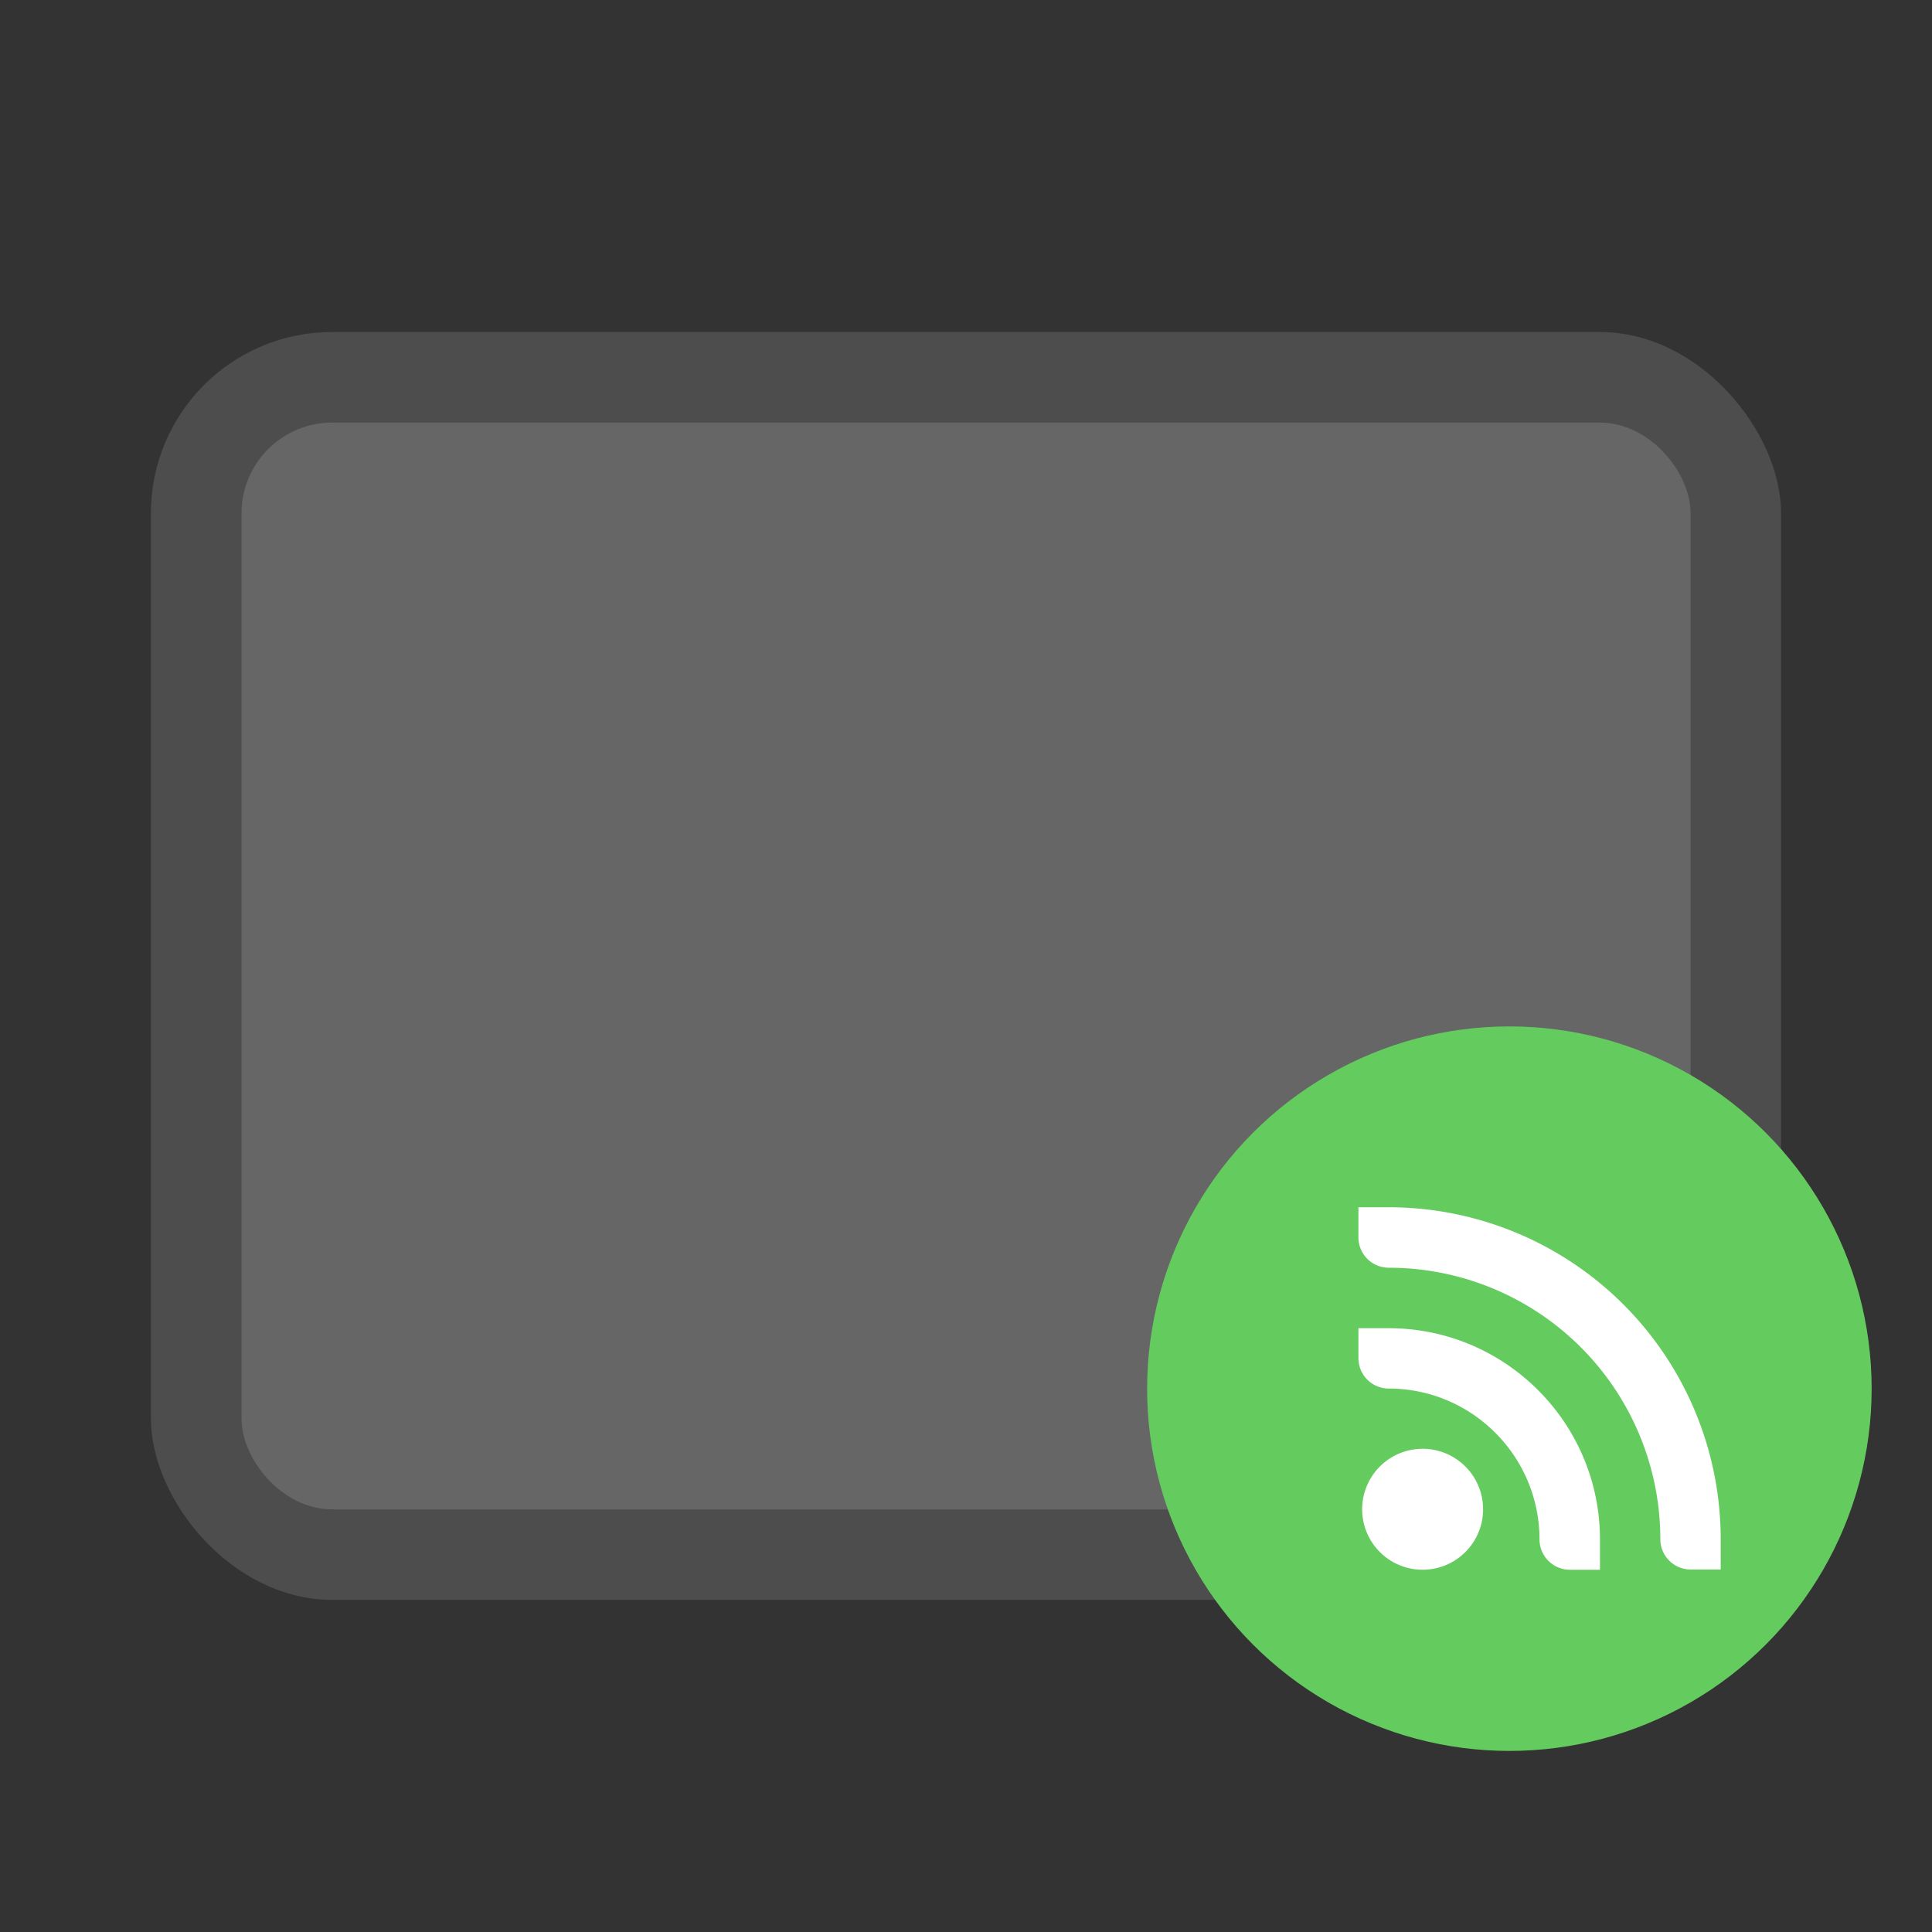 <svg xmlns="http://www.w3.org/2000/svg" width="64" height="64" viewBox="0 0 16.933 16.933"><rect x="0" y="0" width="16.933" height="16.933" fill="#333333" stroke="none"/><rect width="14.287" height="11.112" x="1.323" y="2.91" fill="#4d4d4d" rx="1.587" ry="1.587"/><rect width="12.7" height="9.525" x="2.117" y="3.704" fill="#666" fill-rule="evenodd" rx=".794" ry=".794"/><circle cx="13.229" cy="12.171" r="3.175" fill="#64cc5f"/><g fill="#fff" stroke-width=".265"><path d="M11.906 10.581h.265a2.91 2.91 0 0 1 2.91 2.91v.265h-.265a.266.266 0 0 1-.264-.265 2.38 2.38 0 0 0-2.381-2.38.266.266 0 0 1-.265-.265z"/><path d="M11.906 11.641h.265c1.022 0 1.852.83 1.852 1.852v.265h-.265a.266.266 0 0 1-.265-.265c0-.73-.592-1.323-1.322-1.323a.266.266 0 0 1-.265-.264z"/><path d="M12.436 12.699a.53.53 0 1 1 0 1.058.53.53 0 0 1 0-1.058"/></g></svg>